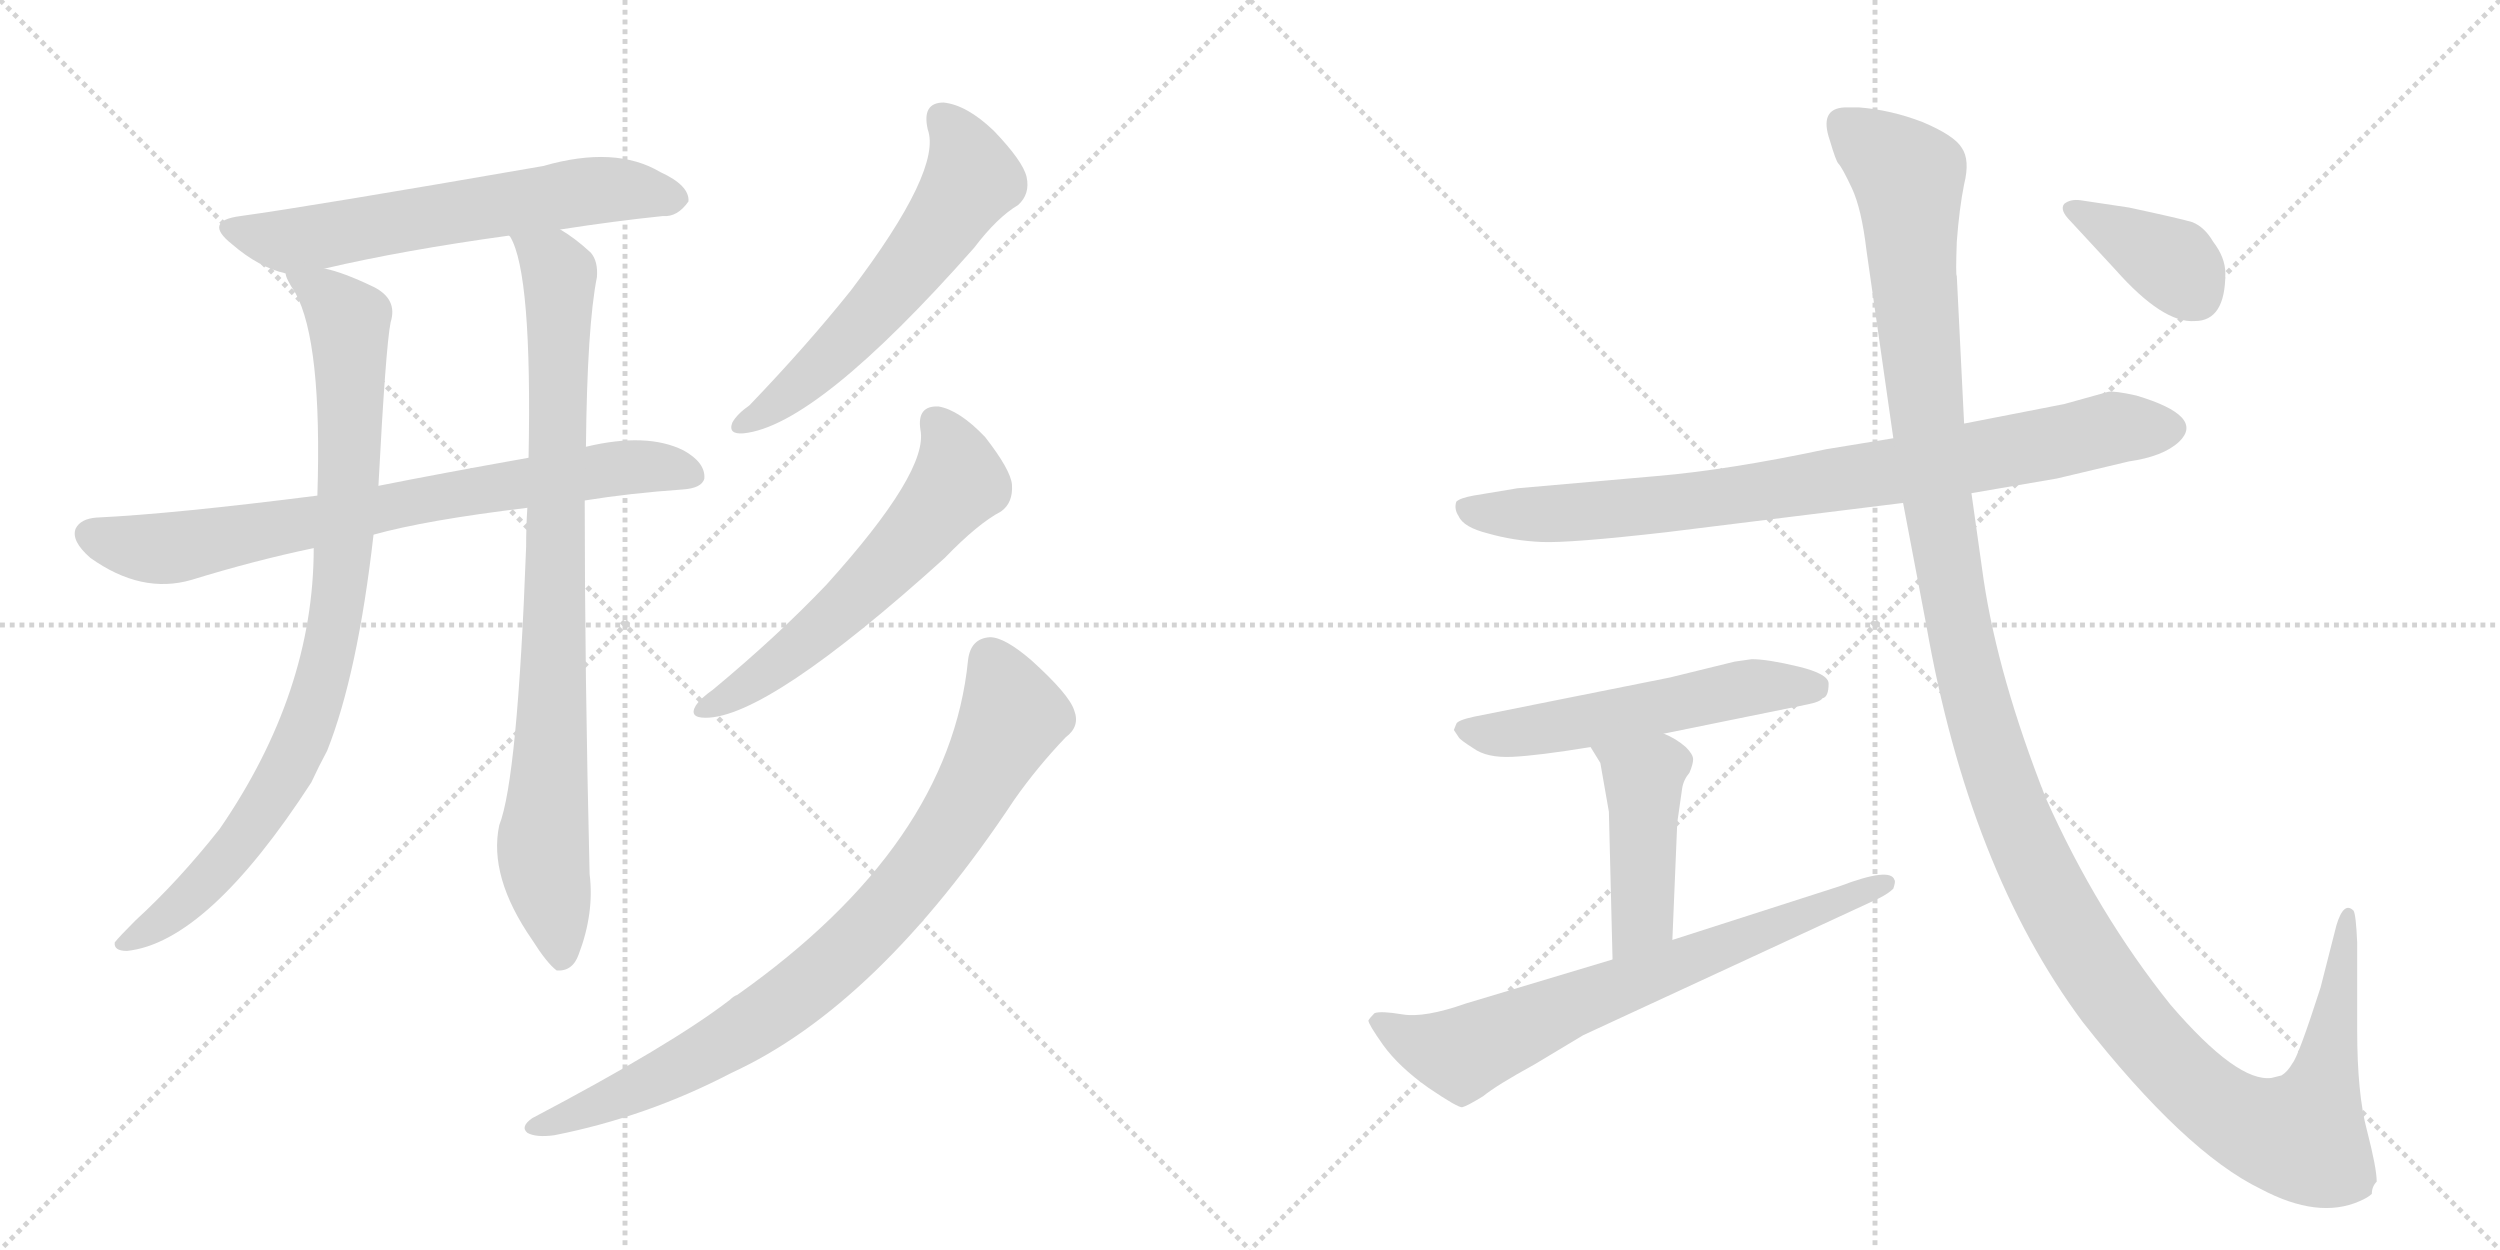 <svg version="1.1" viewBox="0 0 2048 1024" xmlns="http://www.w3.org/2000/svg">
  <g stroke="lightgray" stroke-dasharray="1,1" stroke-width="1" transform="scale(4, 4)">
    <line x1="0" y1="0" x2="256" y2="256"></line>
    <line x1="256" y1="0" x2="0" y2="256"></line>
    <line x1="128" y1="0" x2="128" y2="256"></line>
    <line x1="0" y1="128" x2="256" y2="128"></line>
    <line x1="256" y1="0" x2="512" y2="256"></line>
    <line x1="512" y1="0" x2="256" y2="256"></line>
    <line x1="384" y1="0" x2="384" y2="256"></line>
    <line x1="256" y1="128" x2="512" y2="128"></line>
  </g>
<g transform="scale(1, -1) translate(0, -850)">
   <style type="text/css">
    @keyframes keyframes0 {
      from {
       stroke: black;
       stroke-dashoffset: 621;
       stroke-width: 128;
       }
       67% {
       animation-timing-function: step-end;
       stroke: black;
       stroke-dashoffset: 0;
       stroke-width: 128;
       }
       to {
       stroke: black;
       stroke-width: 1024;
       }
       }
       #make-me-a-hanzi-animation-0 {
         animation: keyframes0 0.755s both;
         animation-delay: 0s;
         animation-timing-function: linear;
       }
    @keyframes keyframes1 {
      from {
       stroke: black;
       stroke-dashoffset: 758;
       stroke-width: 128;
       }
       71% {
       animation-timing-function: step-end;
       stroke: black;
       stroke-dashoffset: 0;
       stroke-width: 128;
       }
       to {
       stroke: black;
       stroke-width: 1024;
       }
       }
       #make-me-a-hanzi-animation-1 {
         animation: keyframes1 0.867s both;
         animation-delay: 0.755s;
         animation-timing-function: linear;
       }
    @keyframes keyframes2 {
      from {
       stroke: black;
       stroke-dashoffset: 889;
       stroke-width: 128;
       }
       74% {
       animation-timing-function: step-end;
       stroke: black;
       stroke-dashoffset: 0;
       stroke-width: 128;
       }
       to {
       stroke: black;
       stroke-width: 1024;
       }
       }
       #make-me-a-hanzi-animation-2 {
         animation: keyframes2 0.973s both;
         animation-delay: 1.622s;
         animation-timing-function: linear;
       }
    @keyframes keyframes3 {
      from {
       stroke: black;
       stroke-dashoffset: 864;
       stroke-width: 128;
       }
       74% {
       animation-timing-function: step-end;
       stroke: black;
       stroke-dashoffset: 0;
       stroke-width: 128;
       }
       to {
       stroke: black;
       stroke-width: 1024;
       }
       }
       #make-me-a-hanzi-animation-3 {
         animation: keyframes3 0.953s both;
         animation-delay: 2.596s;
         animation-timing-function: linear;
       }
    @keyframes keyframes4 {
      from {
       stroke: black;
       stroke-dashoffset: 587;
       stroke-width: 128;
       }
       66% {
       animation-timing-function: step-end;
       stroke: black;
       stroke-dashoffset: 0;
       stroke-width: 128;
       }
       to {
       stroke: black;
       stroke-width: 1024;
       }
       }
       #make-me-a-hanzi-animation-4 {
         animation: keyframes4 0.728s both;
         animation-delay: 3.549s;
         animation-timing-function: linear;
       }
    @keyframes keyframes5 {
      from {
       stroke: black;
       stroke-dashoffset: 590;
       stroke-width: 128;
       }
       66% {
       animation-timing-function: step-end;
       stroke: black;
       stroke-dashoffset: 0;
       stroke-width: 128;
       }
       to {
       stroke: black;
       stroke-width: 1024;
       }
       }
       #make-me-a-hanzi-animation-5 {
         animation: keyframes5 0.73s both;
         animation-delay: 4.277s;
         animation-timing-function: linear;
       }
    @keyframes keyframes6 {
      from {
       stroke: black;
       stroke-dashoffset: 839;
       stroke-width: 128;
       }
       73% {
       animation-timing-function: step-end;
       stroke: black;
       stroke-dashoffset: 0;
       stroke-width: 128;
       }
       to {
       stroke: black;
       stroke-width: 1024;
       }
       }
       #make-me-a-hanzi-animation-6 {
         animation: keyframes6 0.933s both;
         animation-delay: 5.007s;
         animation-timing-function: linear;
       }
    @keyframes keyframes7 {
      from {
       stroke: black;
       stroke-dashoffset: 837;
       stroke-width: 128;
       }
       73% {
       animation-timing-function: step-end;
       stroke: black;
       stroke-dashoffset: 0;
       stroke-width: 128;
       }
       to {
       stroke: black;
       stroke-width: 1024;
       }
       }
       #make-me-a-hanzi-animation-7 {
         animation: keyframes7 0.931s both;
         animation-delay: 5.939s;
         animation-timing-function: linear;
       }
    @keyframes keyframes8 {
      from {
       stroke: black;
       stroke-dashoffset: 549;
       stroke-width: 128;
       }
       64% {
       animation-timing-function: step-end;
       stroke: black;
       stroke-dashoffset: 0;
       stroke-width: 128;
       }
       to {
       stroke: black;
       stroke-width: 1024;
       }
       }
       #make-me-a-hanzi-animation-8 {
         animation: keyframes8 0.697s both;
         animation-delay: 6.871s;
         animation-timing-function: linear;
       }
    @keyframes keyframes9 {
      from {
       stroke: black;
       stroke-dashoffset: 444;
       stroke-width: 128;
       }
       59% {
       animation-timing-function: step-end;
       stroke: black;
       stroke-dashoffset: 0;
       stroke-width: 128;
       }
       to {
       stroke: black;
       stroke-width: 1024;
       }
       }
       #make-me-a-hanzi-animation-9 {
         animation: keyframes9 0.611s both;
         animation-delay: 7.567s;
         animation-timing-function: linear;
       }
    @keyframes keyframes10 {
      from {
       stroke: black;
       stroke-dashoffset: 708;
       stroke-width: 128;
       }
       70% {
       animation-timing-function: step-end;
       stroke: black;
       stroke-dashoffset: 0;
       stroke-width: 128;
       }
       to {
       stroke: black;
       stroke-width: 1024;
       }
       }
       #make-me-a-hanzi-animation-10 {
         animation: keyframes10 0.826s both;
         animation-delay: 8.179s;
         animation-timing-function: linear;
       }
    @keyframes keyframes11 {
      from {
       stroke: black;
       stroke-dashoffset: 1408;
       stroke-width: 128;
       }
       82% {
       animation-timing-function: step-end;
       stroke: black;
       stroke-dashoffset: 0;
       stroke-width: 128;
       }
       to {
       stroke: black;
       stroke-width: 1024;
       }
       }
       #make-me-a-hanzi-animation-11 {
         animation: keyframes11 1.396s both;
         animation-delay: 9.005s;
         animation-timing-function: linear;
       }
    @keyframes keyframes12 {
      from {
       stroke: black;
       stroke-dashoffset: 380;
       stroke-width: 128;
       }
       55% {
       animation-timing-function: step-end;
       stroke: black;
       stroke-dashoffset: 0;
       stroke-width: 128;
       }
       to {
       stroke: black;
       stroke-width: 1024;
       }
       }
       #make-me-a-hanzi-animation-12 {
         animation: keyframes12 0.559s both;
         animation-delay: 10.401s;
         animation-timing-function: linear;
       }
</style>
<path d="M 459 662 Q 504 669 543 673 Q 555 672 564 685 Q 565 698 541 709 Q 504 731 445 714 Q 255 681 197 673 Q 166 669 190 650 Q 212 631 234 626 L 266 630 Q 330 645 417 657 L 459 662 Z" fill="lightgray"></path> 
<path d="M 479 440 Q 516 446 559 449 Q 575 450 577 458 Q 578 471 560 481 Q 530 496 480 484 L 433 475 Q 360 462 310 452 L 260 444 Q 142 429 79 426 Q 66 425 62 417 Q 58 407 74 393 Q 116 363 157 375 Q 209 391 257 401 L 306 412 Q 349 424 432 434 L 479 440 Z" fill="lightgray"></path> 
<path d="M 234 626 Q 234 622 242 610 Q 264 570 260 444 L 257 401 Q 257 283 180 171 Q 146 128 111 96 Q 98 83 94 78 Q 93 71 104 71 Q 170 78 255 209 Q 261 222 268 235 Q 293 298 306 412 L 310 452 Q 316 566 320 586 Q 326 605 306 615 Q 281 627 266 630 C 237 639 226 642 234 626 Z" fill="lightgray"></path> 
<path d="M 432 434 Q 431 419 431 402 Q 424 212 409 174 Q 400 132 436 80 Q 448 61 456 55 Q 469 54 474 68 Q 487 102 483 134 Q 479 300 479 440 L 480 484 Q 481 583 489 623 Q 490 636 484 643 Q 471 655 459 662 C 434 679 406 685 417 657 L 418 656 Q 436 626 433 475 L 432 434 Z" fill="lightgray"></path> 
<path d="M 760 744 Q 772 711 697 612 Q 661 567 614 518 Q 604 511 600 504 Q 596 494 609 495 Q 669 501 798 647 Q 817 672 834 682 Q 844 691 841 705 Q 838 718 814 743 Q 792 764 773 766 Q 755 766 760 744 Z" fill="lightgray"></path> 
<path d="M 754 498 Q 761 464 677 371 Q 637 329 584 285 Q 574 278 570 272 Q 564 262 578 262 Q 629 262 774 393 Q 801 421 820 431 Q 830 438 829 453 Q 828 465 807 492 Q 786 514 769 517 Q 751 518 754 498 Z" fill="lightgray"></path> 
<path d="M 793 309 Q 778 158 604 35 Q 601 34 598 31 Q 550 -6 436 -66 Q 426 -73 432 -78 Q 439 -82 454 -80 Q 530 -65 599 -29 Q 719 26 831 195 Q 850 222 873 246 Q 885 255 880 268 Q 876 281 845 309 Q 823 328 811 328 Q 795 327 793 309 Z" fill="lightgray"></path> 
<path d="M 1615 446 L 1685 458 L 1744 472 Q 1772 476 1785 488 Q 1807 509 1750 526 Q 1732 530 1727 529 L 1691 519 L 1609 503 L 1551 491 L 1496 482 Q 1416 465 1357 460 L 1243 450 L 1207 444 Q 1196 442 1193 439 Q 1191 433 1195 427 Q 1199 418 1219 413 Q 1240 407 1263 406 Q 1286 405 1365 414 L 1559 438 L 1615 446 Z" fill="lightgray"></path> 
<path d="M 1193 257 L 1191 252 L 1195 246 Q 1196 244 1207 237 Q 1218 229 1239 230 Q 1260 231 1303 238 L 1363 249 L 1481 273 Q 1491 275 1493 278 Q 1498 279 1498 290 Q 1498 298 1473 304 Q 1448 310 1435 310 L 1421 308 L 1368 295 L 1208 263 Q 1194 260 1193 257 Z" fill="lightgray"></path> 
<path d="M 1303 238 L 1311 225 L 1318 185 L 1321 64 C 1322 34 1369 50 1370 80 L 1374 176 L 1378 204 Q 1379 211 1384 217 Q 1387 224 1387 228 Q 1387 232 1381 238 Q 1373 245 1363 249 C 1336 262 1287 264 1303 238 Z" fill="lightgray"></path> 
<path d="M 1321 64 L 1201 28 Q 1167 16 1149 19 Q 1131 22 1126 20 Q 1122 16 1121 14 Q 1121 11 1133 -6 Q 1146 -24 1170 -41 Q 1195 -58 1198 -57 Q 1202 -56 1215 -48 Q 1226 -39 1257 -22 L 1297 2 L 1539 114 Q 1547 118 1551 122 Q 1553 128 1552 129 Q 1549 140 1507 124 L 1370 80 L 1321 64 Z" fill="lightgray"></path> 
<path d="M 1947 -118 Q 1947 -107 1939 -76 Q 1931 -46 1931 6 L 1931 78 Q 1930 101 1928 104 Q 1920 112 1914 92 L 1901 41 Q 1883 -15 1878 -21 Q 1874 -28 1869 -31 L 1861 -33 Q 1833 -37 1778 27 Q 1718 102 1676 196 Q 1637 295 1625 375 L 1615 446 L 1609 503 L 1603 624 Q 1602 624 1603 652 Q 1605 679 1609 699 Q 1614 719 1607 729 Q 1601 739 1575 750 Q 1549 760 1523 762 L 1511 762 Q 1490 761 1499 735 Q 1504 718 1506 716 Q 1509 713 1517 696 Q 1525 679 1529 645 L 1551 491 L 1559 438 L 1578 338 Q 1613 138 1706 13 Q 1790 -94 1852 -124 Q 1899 -149 1933 -134 Q 1940 -131 1943 -128 Q 1943 -122 1947 -118 Z" fill="lightgray"></path> 
<path d="M 1823 626 Q 1823 639 1813 652 Q 1806 664 1796 668 Q 1786 671 1744 680 L 1704 686 Q 1696 687 1691 683 Q 1687 678 1696 669 L 1733 629 Q 1772 585 1798 587 Q 1823 587 1823 626 Z" fill="lightgray"></path> 
      <clipPath id="make-me-a-hanzi-clip-0">
      <path d="M 459 662 Q 504 669 543 673 Q 555 672 564 685 Q 565 698 541 709 Q 504 731 445 714 Q 255 681 197 673 Q 166 669 190 650 Q 212 631 234 626 L 266 630 Q 330 645 417 657 L 459 662 Z" fill="lightgray"></path>
      </clipPath>
      <path clip-path="url(#make-me-a-hanzi-clip-0)" d="M 192 662 L 244 654 L 497 695 L 553 687 " fill="none" id="make-me-a-hanzi-animation-0" stroke-dasharray="493 986" stroke-linecap="round"></path>

      <clipPath id="make-me-a-hanzi-clip-1">
      <path d="M 479 440 Q 516 446 559 449 Q 575 450 577 458 Q 578 471 560 481 Q 530 496 480 484 L 433 475 Q 360 462 310 452 L 260 444 Q 142 429 79 426 Q 66 425 62 417 Q 58 407 74 393 Q 116 363 157 375 Q 209 391 257 401 L 306 412 Q 349 424 432 434 L 479 440 Z" fill="lightgray"></path>
      </clipPath>
      <path clip-path="url(#make-me-a-hanzi-clip-1)" d="M 73 412 L 116 401 L 144 401 L 492 465 L 529 468 L 567 462 " fill="none" id="make-me-a-hanzi-animation-1" stroke-dasharray="630 1260" stroke-linecap="round"></path>

      <clipPath id="make-me-a-hanzi-clip-2">
      <path d="M 234 626 Q 234 622 242 610 Q 264 570 260 444 L 257 401 Q 257 283 180 171 Q 146 128 111 96 Q 98 83 94 78 Q 93 71 104 71 Q 170 78 255 209 Q 261 222 268 235 Q 293 298 306 412 L 310 452 Q 316 566 320 586 Q 326 605 306 615 Q 281 627 266 630 C 237 639 226 642 234 626 Z" fill="lightgray"></path>
      </clipPath>
      <path clip-path="url(#make-me-a-hanzi-clip-2)" d="M 240 625 L 286 588 L 287 465 L 268 308 L 249 248 L 197 159 L 153 112 L 101 78 " fill="none" id="make-me-a-hanzi-animation-2" stroke-dasharray="761 1522" stroke-linecap="round"></path>

      <clipPath id="make-me-a-hanzi-clip-3">
      <path d="M 432 434 Q 431 419 431 402 Q 424 212 409 174 Q 400 132 436 80 Q 448 61 456 55 Q 469 54 474 68 Q 487 102 483 134 Q 479 300 479 440 L 480 484 Q 481 583 489 623 Q 490 636 484 643 Q 471 655 459 662 C 434 679 406 685 417 657 L 418 656 Q 436 626 433 475 L 432 434 Z" fill="lightgray"></path>
      </clipPath>
      <path clip-path="url(#make-me-a-hanzi-clip-3)" d="M 425 656 L 458 626 L 453 270 L 445 148 L 459 64 " fill="none" id="make-me-a-hanzi-animation-3" stroke-dasharray="736 1472" stroke-linecap="round"></path>

      <clipPath id="make-me-a-hanzi-clip-4">
      <path d="M 760 744 Q 772 711 697 612 Q 661 567 614 518 Q 604 511 600 504 Q 596 494 609 495 Q 669 501 798 647 Q 817 672 834 682 Q 844 691 841 705 Q 838 718 814 743 Q 792 764 773 766 Q 755 766 760 744 Z" fill="lightgray"></path>
      </clipPath>
      <path clip-path="url(#make-me-a-hanzi-clip-4)" d="M 772 752 L 783 741 L 795 712 L 776 672 L 690 568 L 641 523 L 608 503 " fill="none" id="make-me-a-hanzi-animation-4" stroke-dasharray="459 918" stroke-linecap="round"></path>

      <clipPath id="make-me-a-hanzi-clip-5">
      <path d="M 754 498 Q 761 464 677 371 Q 637 329 584 285 Q 574 278 570 272 Q 564 262 578 262 Q 629 262 774 393 Q 801 421 820 431 Q 830 438 829 453 Q 828 465 807 492 Q 786 514 769 517 Q 751 518 754 498 Z" fill="lightgray"></path>
      </clipPath>
      <path clip-path="url(#make-me-a-hanzi-clip-5)" d="M 766 504 L 782 478 L 785 455 L 759 422 L 682 343 L 631 301 L 578 270 " fill="none" id="make-me-a-hanzi-animation-5" stroke-dasharray="462 924" stroke-linecap="round"></path>

      <clipPath id="make-me-a-hanzi-clip-6">
      <path d="M 793 309 Q 778 158 604 35 Q 601 34 598 31 Q 550 -6 436 -66 Q 426 -73 432 -78 Q 439 -82 454 -80 Q 530 -65 599 -29 Q 719 26 831 195 Q 850 222 873 246 Q 885 255 880 268 Q 876 281 845 309 Q 823 328 811 328 Q 795 327 793 309 Z" fill="lightgray"></path>
      </clipPath>
      <path clip-path="url(#make-me-a-hanzi-clip-6)" d="M 811 310 L 827 276 L 828 259 L 770 159 L 698 74 L 594 -4 L 529 -39 L 438 -73 " fill="none" id="make-me-a-hanzi-animation-6" stroke-dasharray="711 1422" stroke-linecap="round"></path>

      <clipPath id="make-me-a-hanzi-clip-7">
      <path d="M 1615 446 L 1685 458 L 1744 472 Q 1772 476 1785 488 Q 1807 509 1750 526 Q 1732 530 1727 529 L 1691 519 L 1609 503 L 1551 491 L 1496 482 Q 1416 465 1357 460 L 1243 450 L 1207 444 Q 1196 442 1193 439 Q 1191 433 1195 427 Q 1199 418 1219 413 Q 1240 407 1263 406 Q 1286 405 1365 414 L 1559 438 L 1615 446 Z" fill="lightgray"></path>
      </clipPath>
      <path clip-path="url(#make-me-a-hanzi-clip-7)" d="M 1203 434 L 1257 428 L 1370 437 L 1590 470 L 1729 499 L 1778 499 " fill="none" id="make-me-a-hanzi-animation-7" stroke-dasharray="709 1418" stroke-linecap="round"></path>

      <clipPath id="make-me-a-hanzi-clip-8">
      <path d="M 1193 257 L 1191 252 L 1195 246 Q 1196 244 1207 237 Q 1218 229 1239 230 Q 1260 231 1303 238 L 1363 249 L 1481 273 Q 1491 275 1493 278 Q 1498 279 1498 290 Q 1498 298 1473 304 Q 1448 310 1435 310 L 1421 308 L 1368 295 L 1208 263 Q 1194 260 1193 257 Z" fill="lightgray"></path>
      </clipPath>
      <path clip-path="url(#make-me-a-hanzi-clip-8)" d="M 1198 252 L 1242 250 L 1431 287 L 1487 287 " fill="none" id="make-me-a-hanzi-animation-8" stroke-dasharray="421 842" stroke-linecap="round"></path>

      <clipPath id="make-me-a-hanzi-clip-9">
      <path d="M 1303 238 L 1311 225 L 1318 185 L 1321 64 C 1322 34 1369 50 1370 80 L 1374 176 L 1378 204 Q 1379 211 1384 217 Q 1387 224 1387 228 Q 1387 232 1381 238 Q 1373 245 1363 249 C 1336 262 1287 264 1303 238 Z" fill="lightgray"></path>
      </clipPath>
      <path clip-path="url(#make-me-a-hanzi-clip-9)" d="M 1311 234 L 1346 211 L 1347 201 L 1344 96 L 1325 72 " fill="none" id="make-me-a-hanzi-animation-9" stroke-dasharray="316 632" stroke-linecap="round"></path>

      <clipPath id="make-me-a-hanzi-clip-10">
      <path d="M 1321 64 L 1201 28 Q 1167 16 1149 19 Q 1131 22 1126 20 Q 1122 16 1121 14 Q 1121 11 1133 -6 Q 1146 -24 1170 -41 Q 1195 -58 1198 -57 Q 1202 -56 1215 -48 Q 1226 -39 1257 -22 L 1297 2 L 1539 114 Q 1547 118 1551 122 Q 1553 128 1552 129 Q 1549 140 1507 124 L 1370 80 L 1321 64 Z" fill="lightgray"></path>
      </clipPath>
      <path clip-path="url(#make-me-a-hanzi-clip-10)" d="M 1128 13 L 1160 -4 L 1197 -14 L 1513 113 L 1521 121 L 1546 126 " fill="none" id="make-me-a-hanzi-animation-10" stroke-dasharray="580 1160" stroke-linecap="round"></path>

      <clipPath id="make-me-a-hanzi-clip-11">
      <path d="M 1947 -118 Q 1947 -107 1939 -76 Q 1931 -46 1931 6 L 1931 78 Q 1930 101 1928 104 Q 1920 112 1914 92 L 1901 41 Q 1883 -15 1878 -21 Q 1874 -28 1869 -31 L 1861 -33 Q 1833 -37 1778 27 Q 1718 102 1676 196 Q 1637 295 1625 375 L 1615 446 L 1609 503 L 1603 624 Q 1602 624 1603 652 Q 1605 679 1609 699 Q 1614 719 1607 729 Q 1601 739 1575 750 Q 1549 760 1523 762 L 1511 762 Q 1490 761 1499 735 Q 1504 718 1506 716 Q 1509 713 1517 696 Q 1525 679 1529 645 L 1551 491 L 1559 438 L 1578 338 Q 1613 138 1706 13 Q 1790 -94 1852 -124 Q 1899 -149 1933 -134 Q 1940 -131 1943 -128 Q 1943 -122 1947 -118 Z" fill="lightgray"></path>
      </clipPath>
      <path clip-path="url(#make-me-a-hanzi-clip-11)" d="M 1511 746 L 1563 705 L 1582 475 L 1612 299 L 1652 175 L 1705 72 L 1750 10 L 1808 -50 L 1840 -71 L 1886 -81 L 1907 -20 L 1923 99 " fill="none" id="make-me-a-hanzi-animation-11" stroke-dasharray="1280 2560" stroke-linecap="round"></path>

      <clipPath id="make-me-a-hanzi-clip-12">
      <path d="M 1823 626 Q 1823 639 1813 652 Q 1806 664 1796 668 Q 1786 671 1744 680 L 1704 686 Q 1696 687 1691 683 Q 1687 678 1696 669 L 1733 629 Q 1772 585 1798 587 Q 1823 587 1823 626 Z" fill="lightgray"></path>
      </clipPath>
      <path clip-path="url(#make-me-a-hanzi-clip-12)" d="M 1699 678 L 1781 634 L 1799 609 " fill="none" id="make-me-a-hanzi-animation-12" stroke-dasharray="252 504" stroke-linecap="round"></path>

</g>
</svg>
